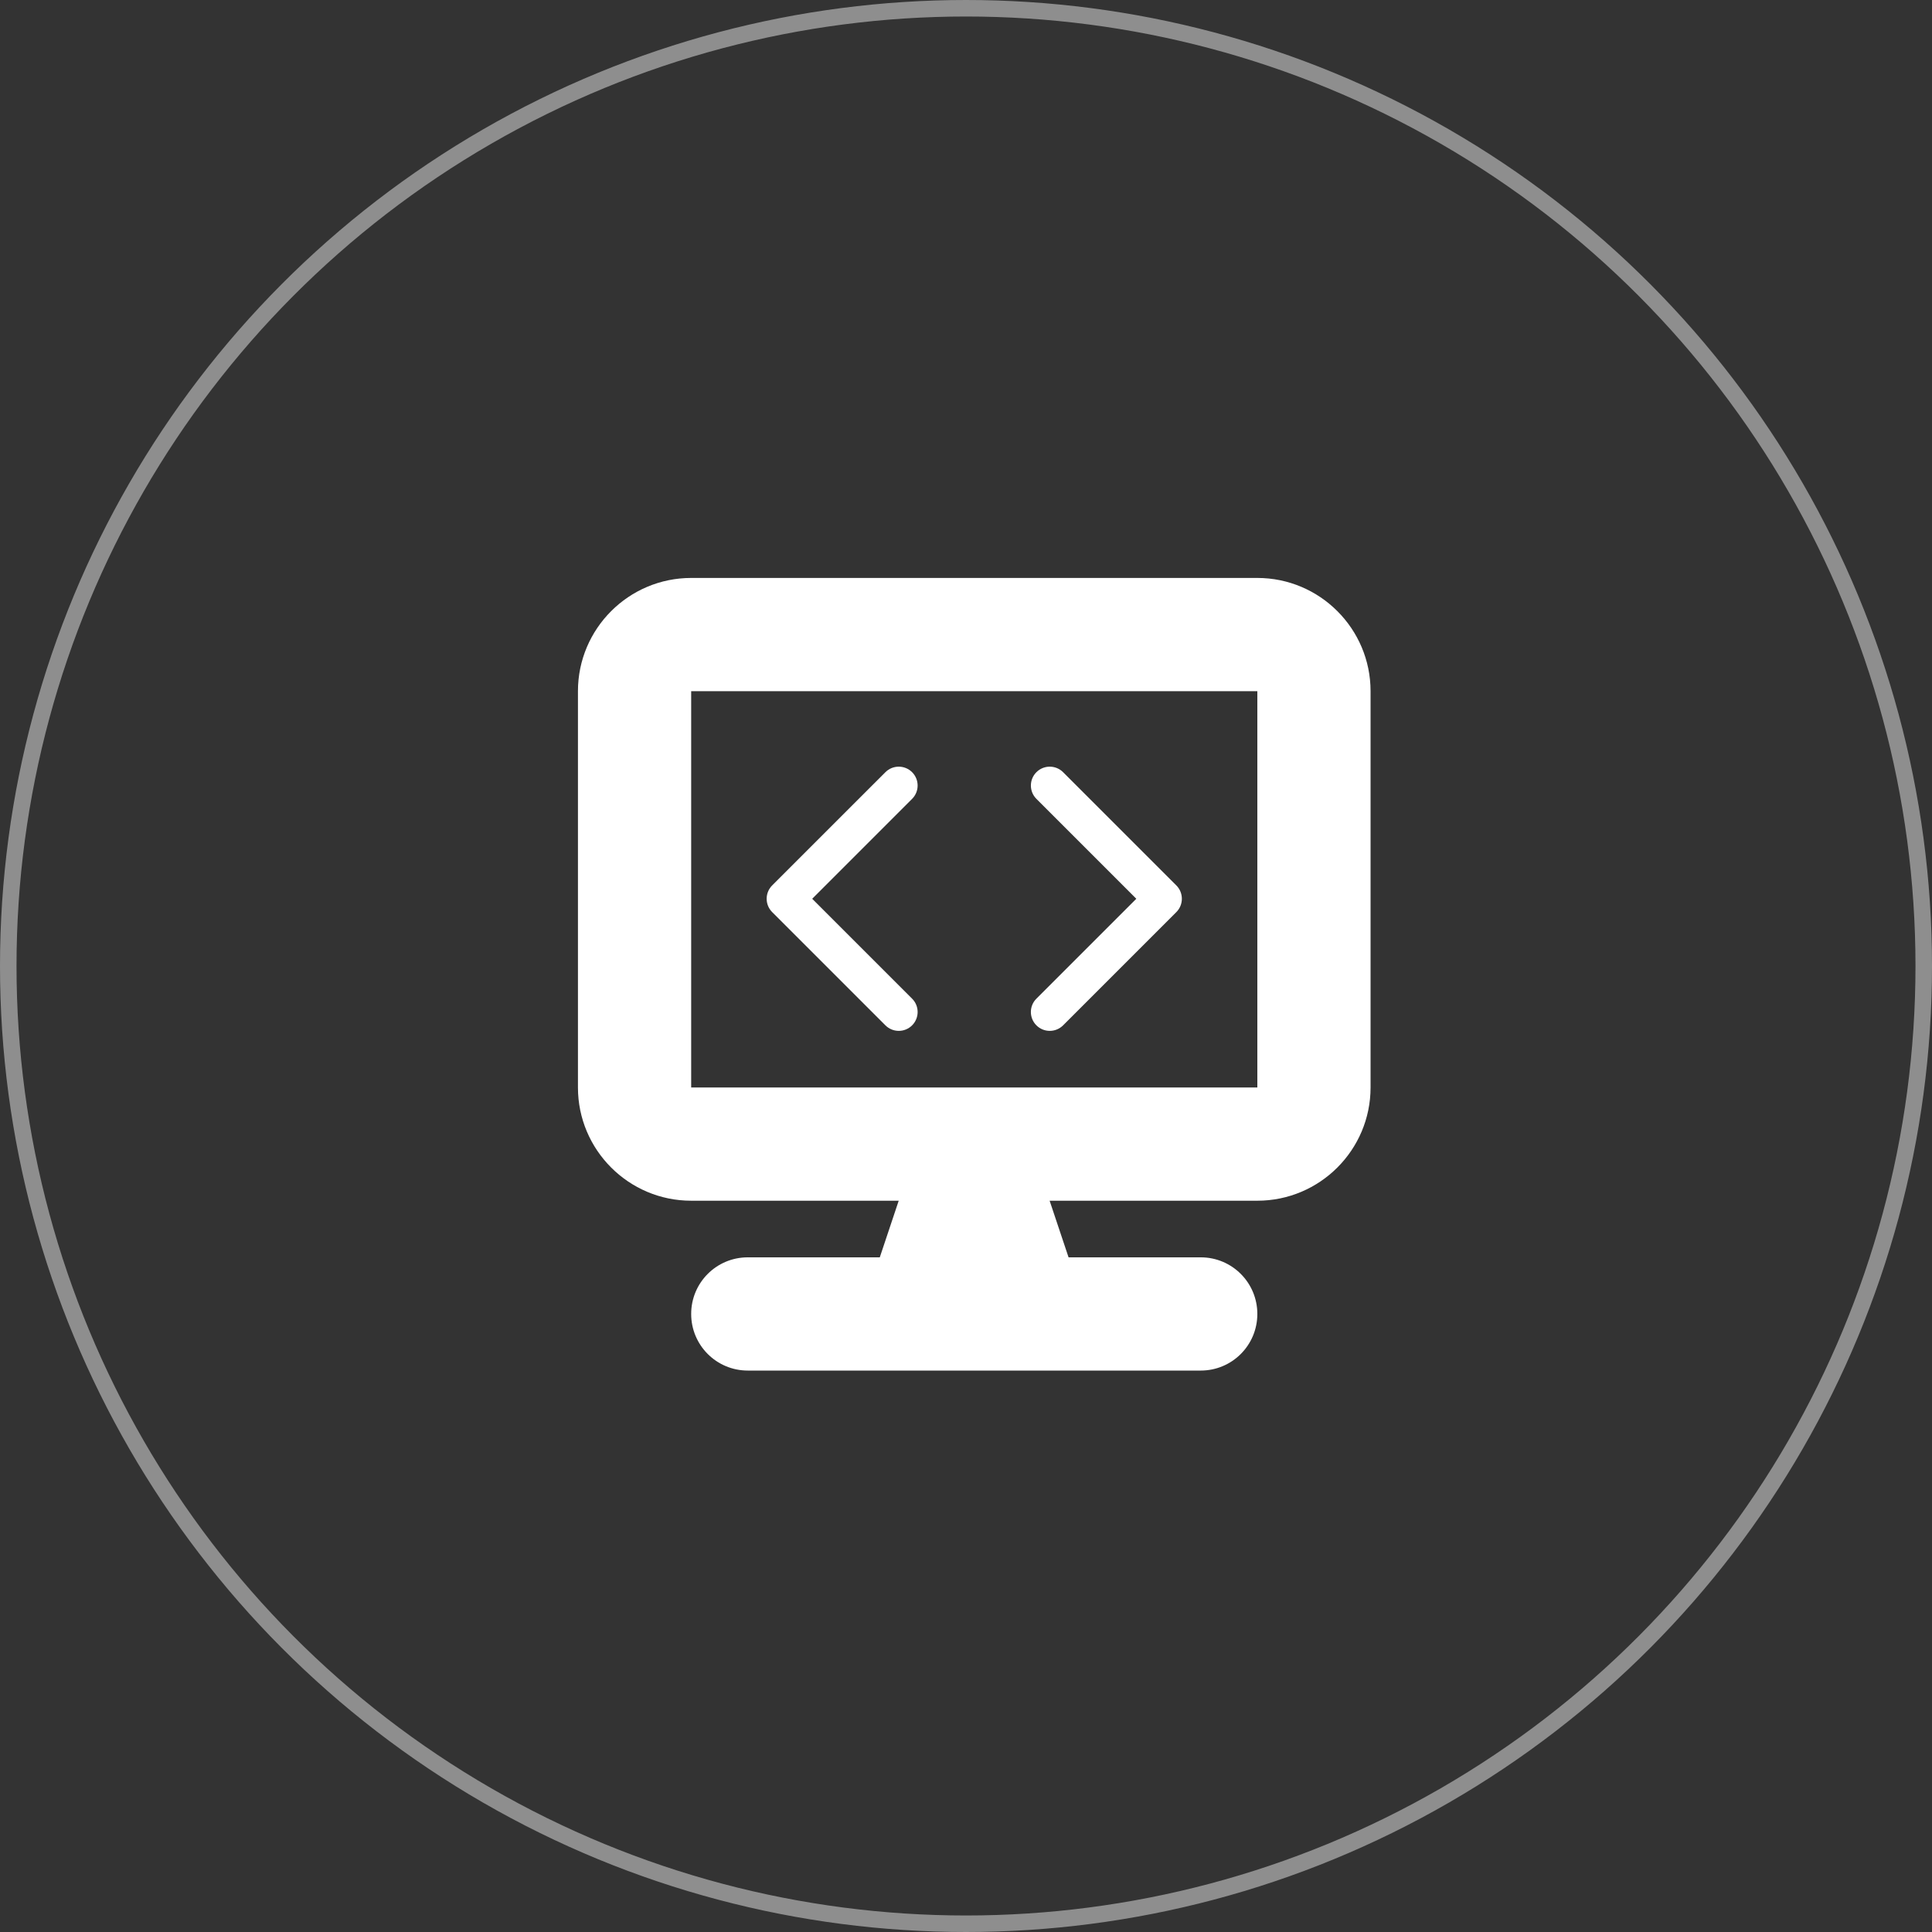 <svg width="117" height="117" viewBox="0 0 117 117" fill="none" xmlns="http://www.w3.org/2000/svg">
<rect x="0" y="0" width="117" height="117" fill="#333333" stroke="none"/>
<circle cx="58.5" cy="58.5" r="58" stroke="#8E8E8E"/>
<path d="M71.572 54.429C71.572 54.721 71.46 55.014 71.237 55.237L64.38 62.094C63.933 62.54 63.21 62.54 62.764 62.094C62.317 61.647 62.317 60.924 62.764 60.478L68.814 54.429L62.764 48.379C62.318 47.933 62.318 47.21 62.764 46.763C63.211 46.317 63.934 46.317 64.38 46.763L71.238 53.62C71.461 53.843 71.572 54.136 71.572 54.429Z" fill="white"/>
<path d="M46.428 54.429C46.428 54.721 46.54 55.014 46.763 55.237L53.62 62.094C54.067 62.54 54.79 62.54 55.236 62.094C55.683 61.647 55.683 60.924 55.236 60.478L49.186 54.429L55.236 48.379C55.682 47.933 55.682 47.21 55.236 46.763C54.789 46.317 54.066 46.317 53.62 46.763L46.762 53.62C46.539 53.843 46.428 54.136 46.428 54.429Z" fill="white"/>
<path d="M76.143 41.857V65.857H41.857V41.857H76.143ZM41.857 35C38.075 35 35 38.075 35 41.857V65.857C35 69.639 38.075 72.714 41.857 72.714H54.425L53.279 76.143H45.286C43.389 76.143 41.857 77.675 41.857 79.571C41.857 81.468 43.389 83 45.286 83H72.714C74.611 83 76.143 81.468 76.143 79.571C76.143 77.675 74.611 76.143 72.714 76.143H64.711L63.564 72.714H76.143C79.925 72.714 83 69.639 83 65.857V41.857C83 38.075 79.925 35 76.143 35H41.857Z" fill="white"/>
</svg>
